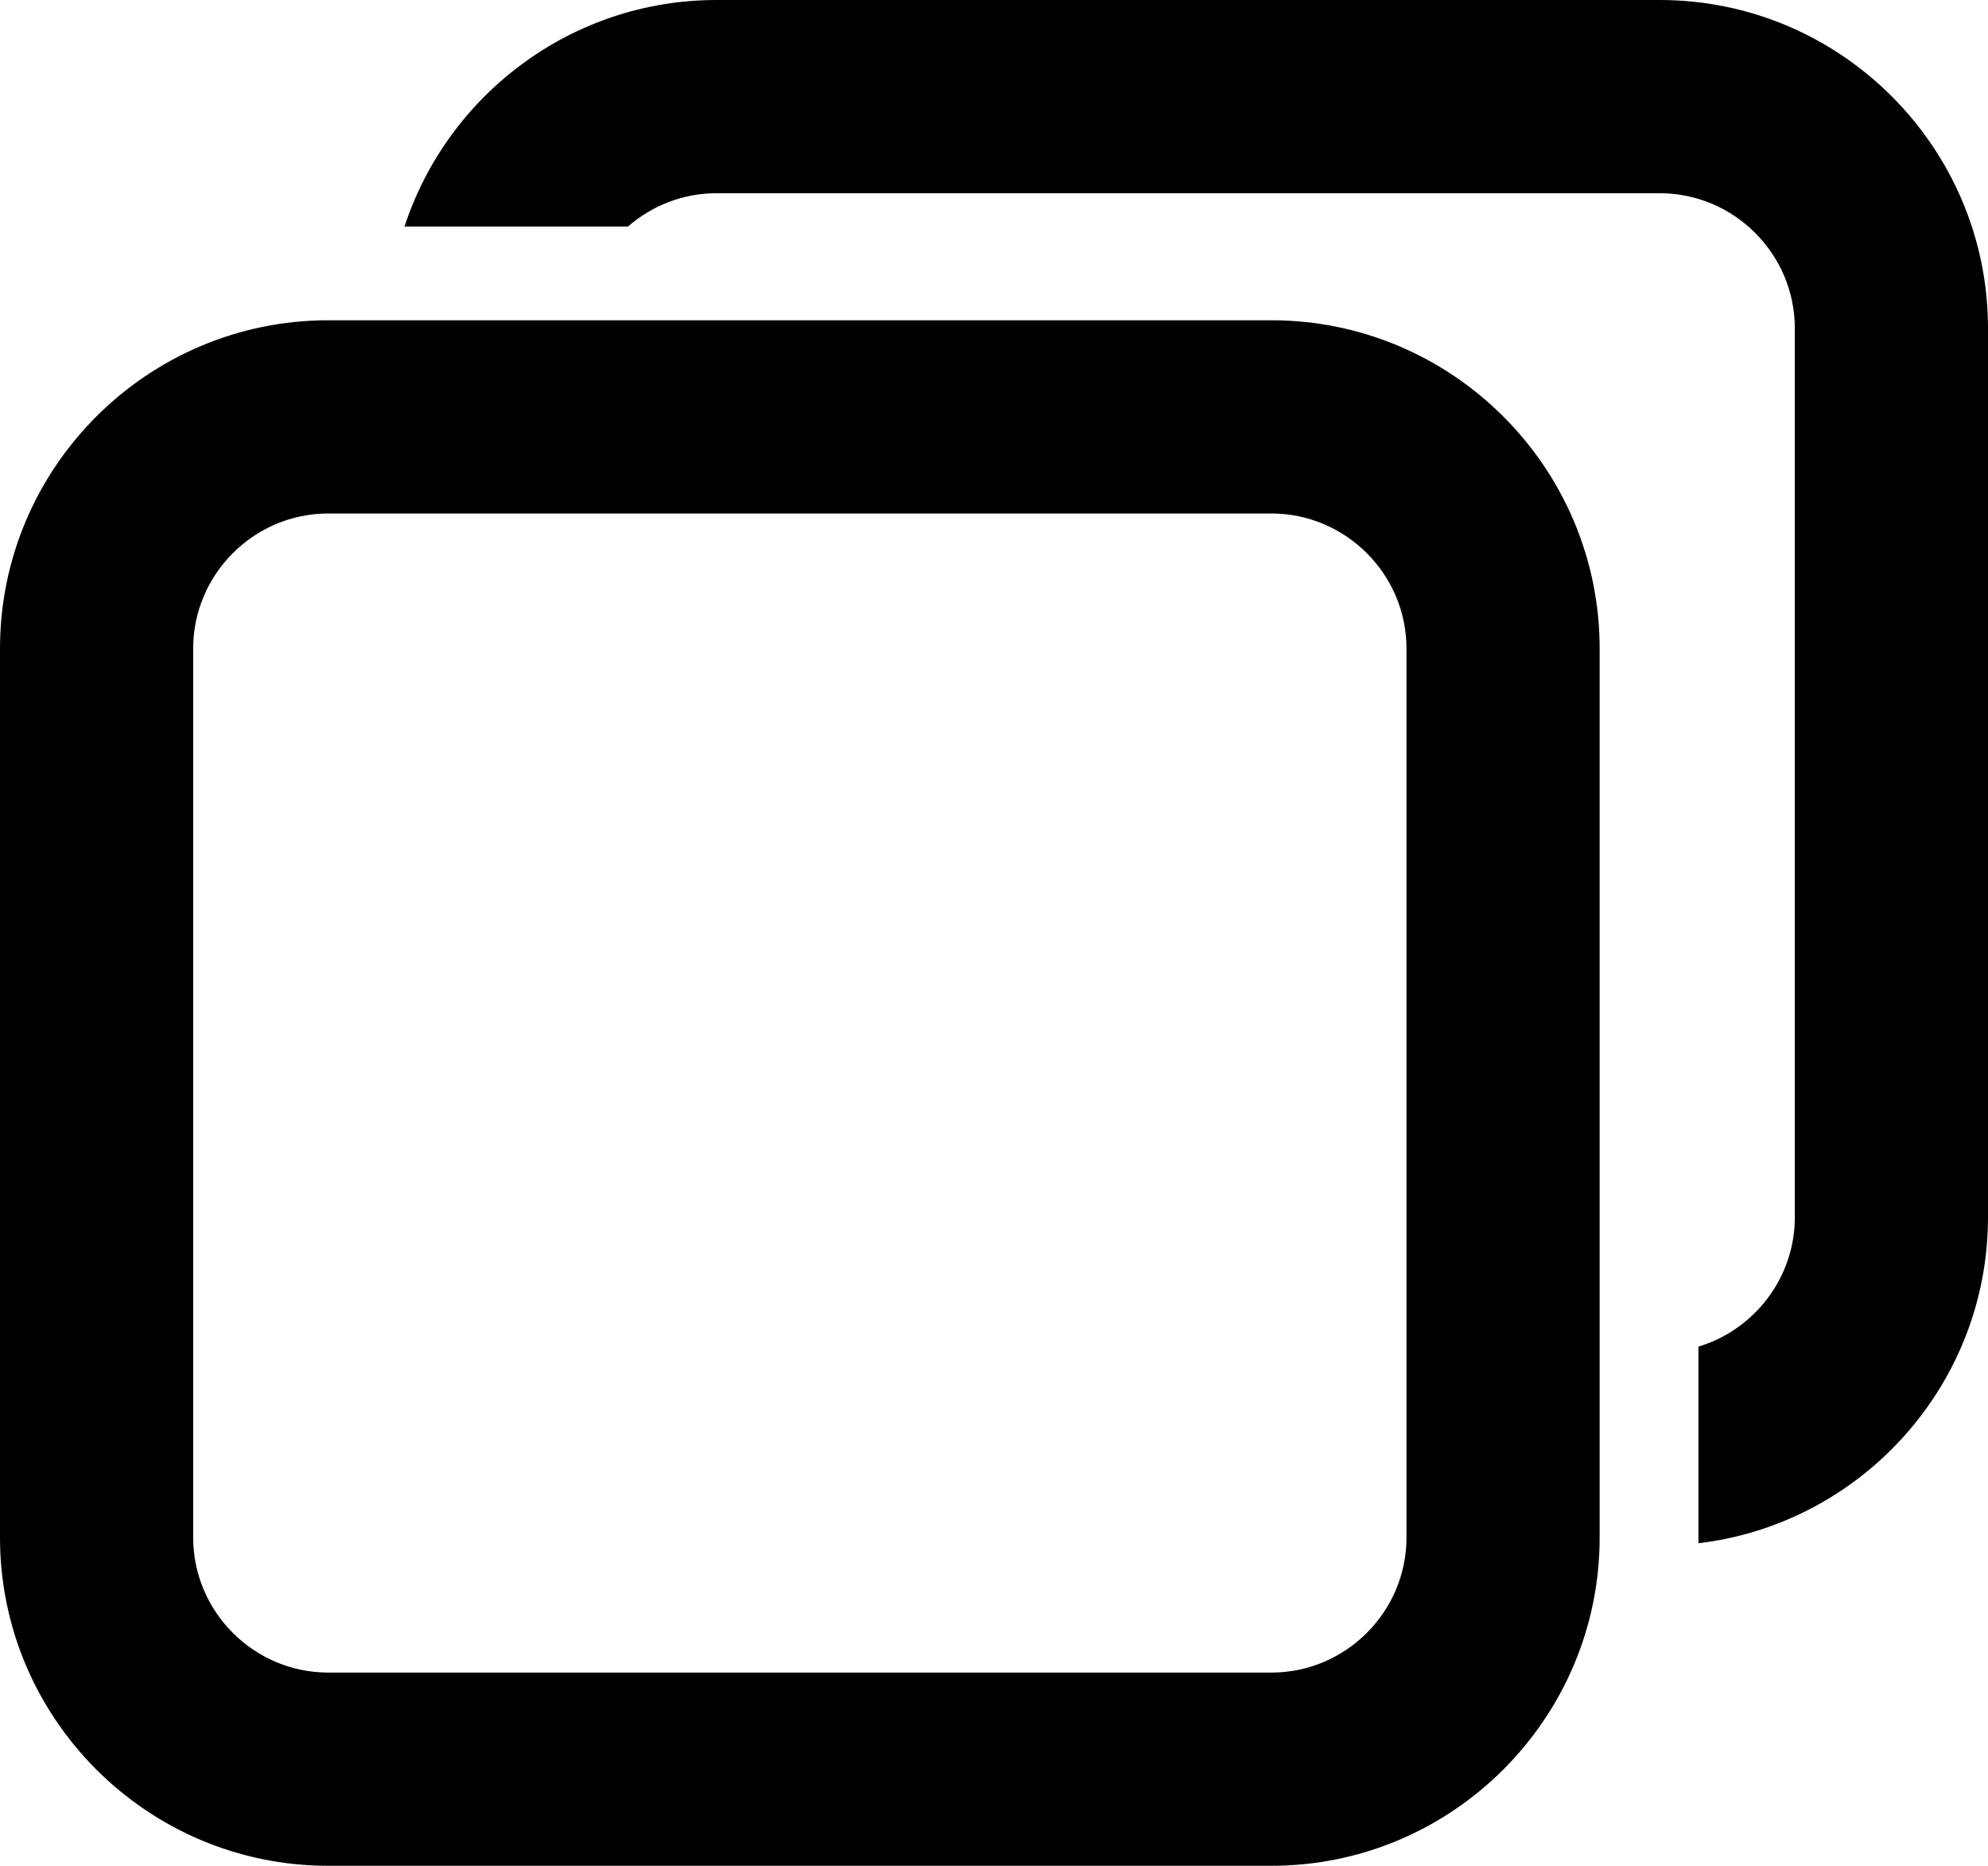 <?xml version="1.0" encoding="utf-8"?>
<svg viewBox="0 0 8759.2 8218.71"
    style="shape-rendering:geometricPrecision; text-rendering:geometricPrecision; image-rendering:optimizeQuality; fill-rule:evenodd; clip-rule:evenodd"
    xmlns="http://www.w3.org/2000/svg">
    <g id="Layer_x0020_1">
        <g id="_1343930325696">
            <path
                d="M1446.18 1410.78l4155.74 0c797.09,0 1446.24,649.11 1446.24,1446.19l0 3915.55c0,797.09 -649.16,1446.19 -1446.24,1446.19l-4155.74 0c-797.08,0 -1446.18,-649.11 -1446.18,-1446.19l0 -3915.55c0,-797.09 649.11,-1446.19 1446.18,-1446.19zm0 851.1l4155.74 0c327.39,0 595.14,267.76 595.14,595.09l0 3915.55c0,327.34 -267.76,595.09 -595.14,595.09l-4155.74 0c-327.33,0 -595.08,-267.76 -595.08,-595.09l0 -3915.55c0,-327.34 267.76,-595.09 595.08,-595.09z" />
            <path
                d="M3157.23 0l4155.74 0c797.08,0 1446.23,649.11 1446.23,1446.19l0 3915.55c0,739.38 -558.6,1351.38 -1275.73,1436.09l0 -866.07c244.94,-73.76 424.64,-301.86 424.64,-570.01l0 -3915.55c0,-327.34 -267.76,-595.09 -595.14,-595.09l-4155.74 0c-149,0 -285.69,55.49 -390.37,146.84l-984.55 0c189.22,-578.57 734.21,-997.94 1374.92,-997.94z" />
        </g>
    </g>
</svg>